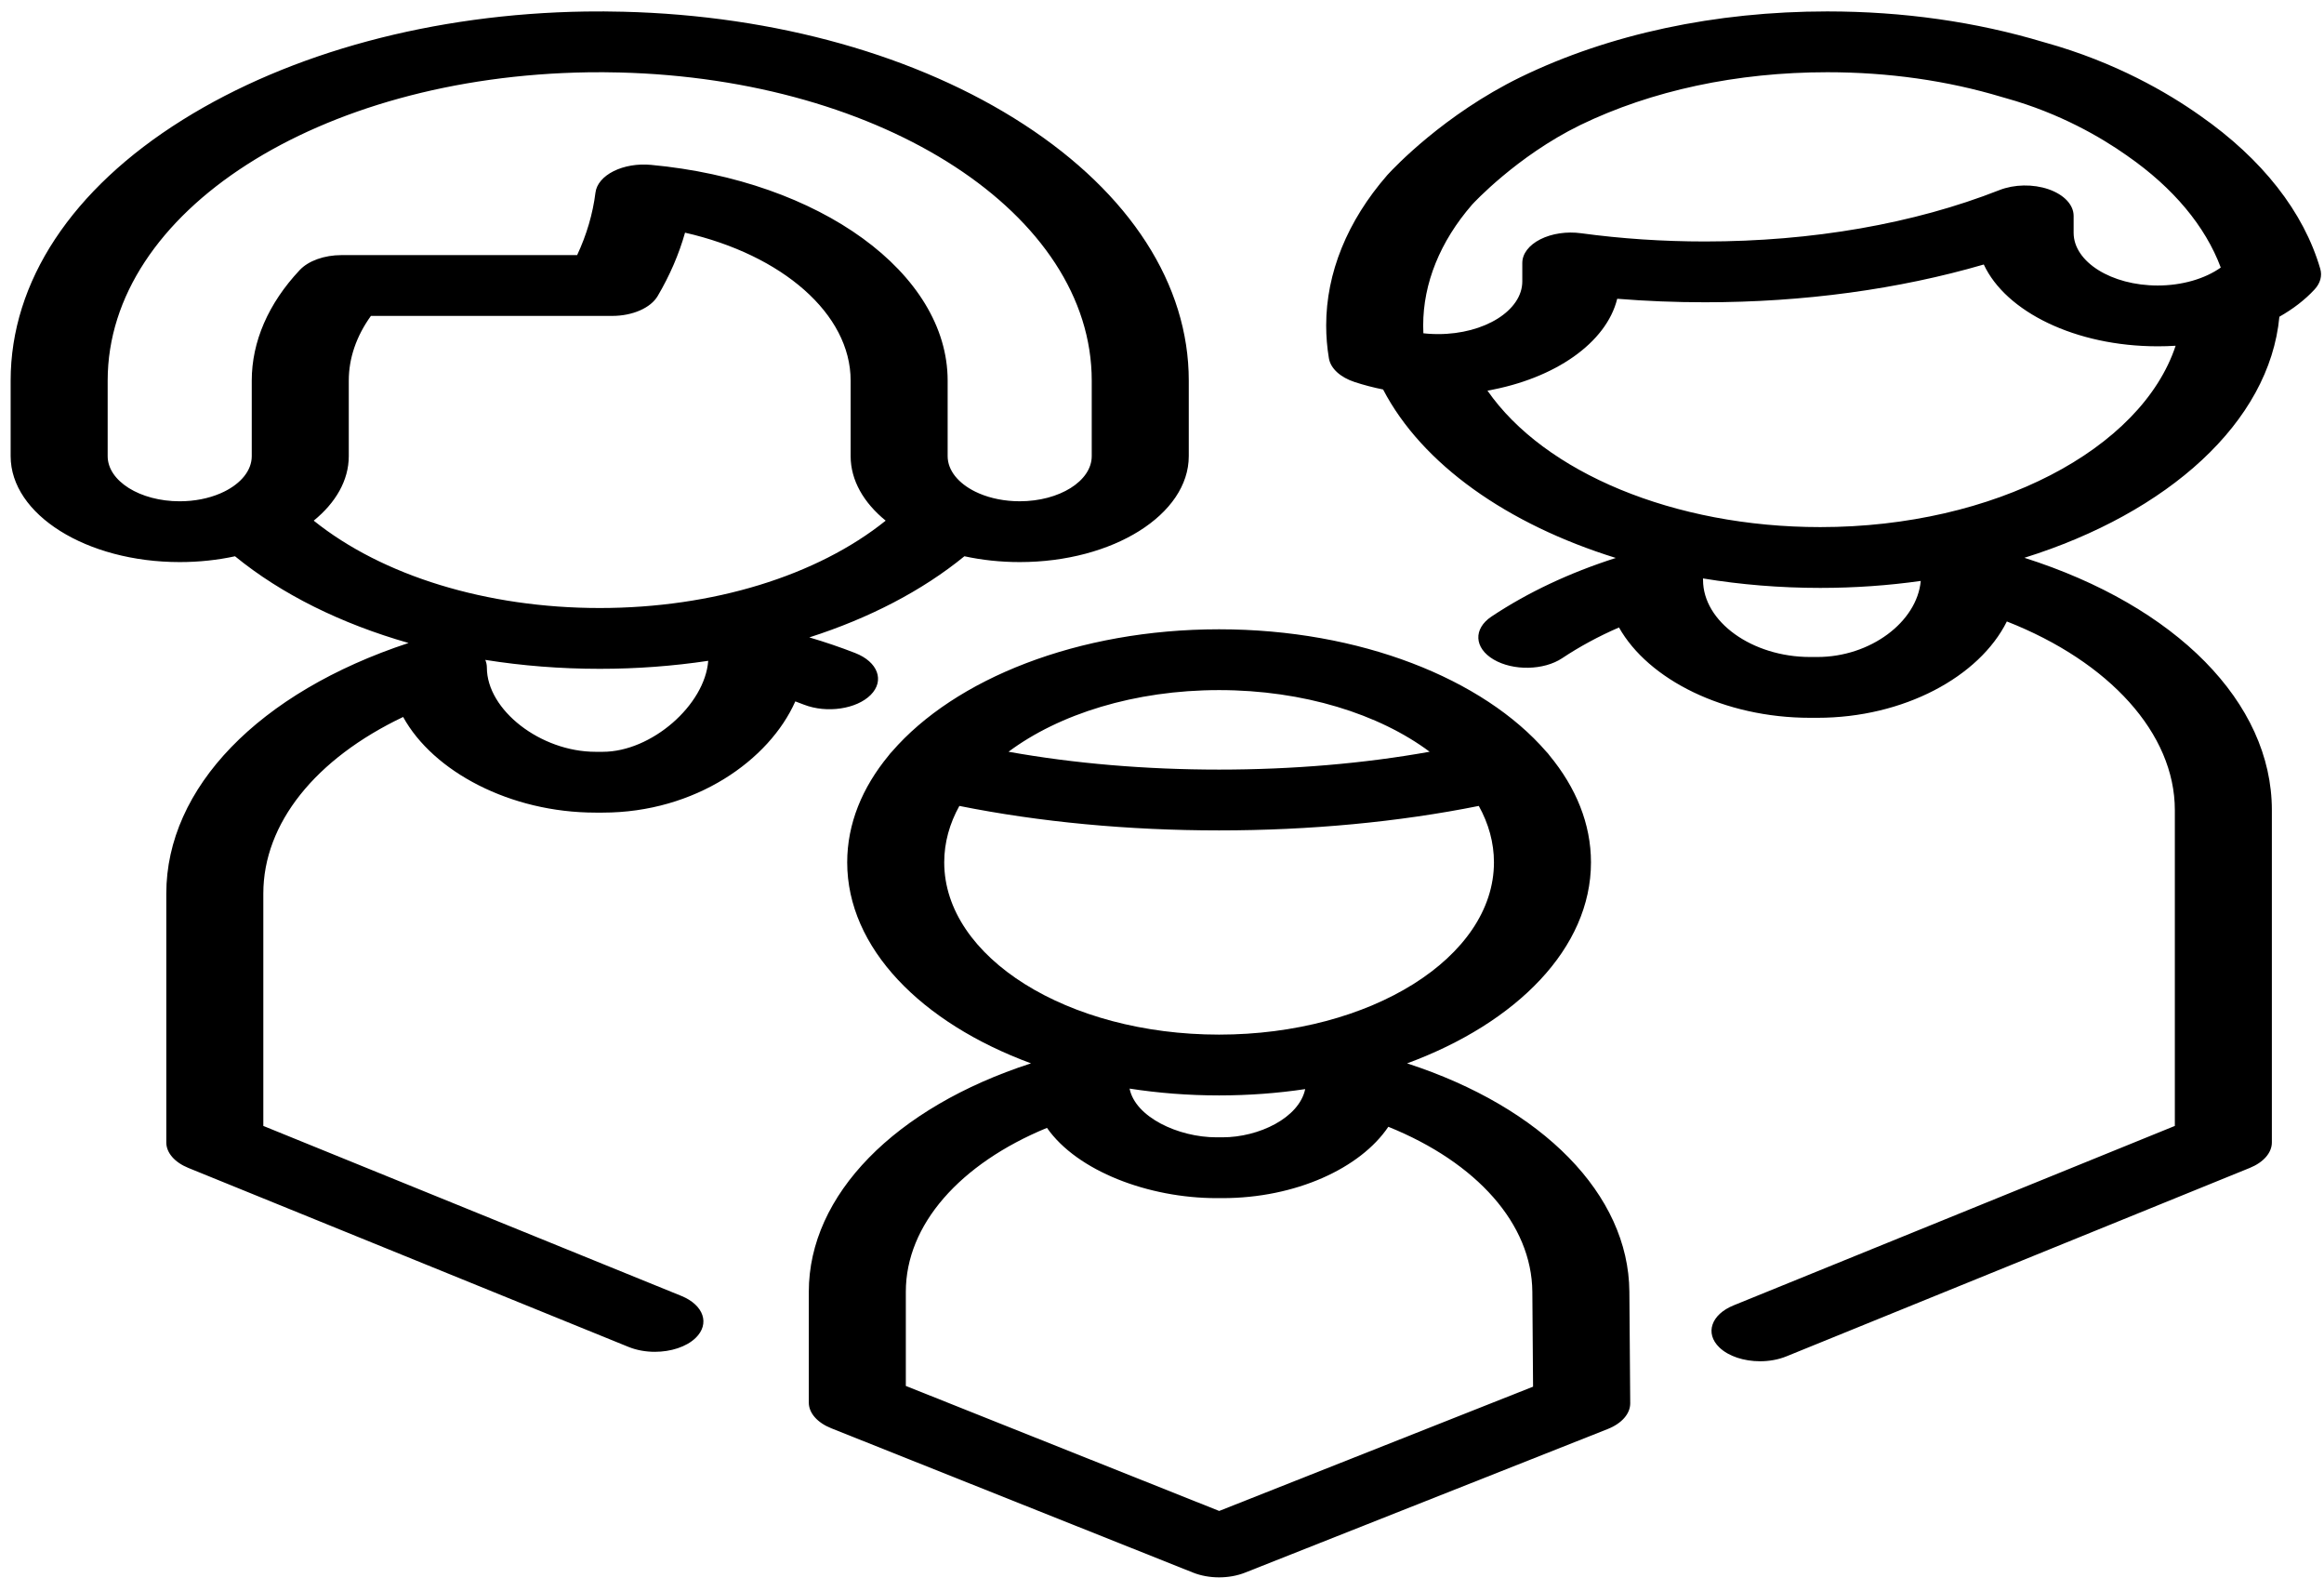 <svg width="171" height="117" stroke-width="2" viewBox="0 0 171 117" fill="none" xmlns="http://www.w3.org/2000/svg">
<path d="M170.725 19.775C169.507 15.588 166.453 11.695 161.895 8.514C161.886 8.508 161.877 8.501 161.868 8.495C159.533 6.843 155.664 4.572 150.492 3.133L150.374 3.1C145.382 1.6 140.025 0.84 134.453 0.84C126.212 0.84 118.417 2.507 111.911 5.66C111.904 5.663 111.875 5.678 111.867 5.681C106.273 8.418 102.582 12.328 102.125 12.826C102.105 12.848 102.085 12.87 102.065 12.892C99.131 16.263 97.58 20.084 97.58 23.942C97.58 24.743 97.647 25.554 97.78 26.352C97.903 27.098 98.615 27.755 99.675 28.102C100.346 28.322 101.048 28.505 101.768 28.65C104.641 34.159 110.915 38.564 118.891 41.042C115.472 42.136 112.401 43.583 109.745 45.352C108.394 46.252 108.463 47.667 109.9 48.513C111.335 49.359 113.594 49.316 114.945 48.416C116.222 47.566 117.619 46.81 119.125 46.155C121.286 49.991 126.856 52.801 133.19 52.801H133.723C140.068 52.801 145.632 49.789 147.665 45.714C155.203 48.675 160.025 53.949 160.025 59.592V82.822L127.559 96.021C125.905 96.693 125.434 98.078 126.508 99.114C127.191 99.774 128.336 100.133 129.505 100.133C130.171 100.133 130.844 100.017 131.445 99.772L165.537 85.912C166.551 85.5 167.164 84.794 167.164 84.036V59.592C167.164 51.672 160.107 44.573 148.954 41.031C159.516 37.728 166.985 31.062 167.717 23.299C168.724 22.727 169.6 22.055 170.3 21.298C170.727 20.839 170.878 20.298 170.725 19.775ZM133.723 48.328H133.191C128.919 48.328 125.31 45.734 125.31 42.663C125.31 42.625 125.308 42.587 125.305 42.549C128.073 43.005 130.968 43.246 133.936 43.246C136.473 43.246 138.949 43.069 141.33 42.733C141.051 45.757 137.616 48.328 133.723 48.328ZM133.936 38.773C123.172 38.773 113.629 34.756 109.448 28.735C114.404 27.857 118.196 25.222 118.995 21.977C121.125 22.149 123.283 22.235 125.448 22.235C132.709 22.235 139.703 21.282 145.967 19.456C147.581 22.929 152.709 25.474 158.767 25.474C159.209 25.474 159.648 25.461 160.083 25.433C157.566 33.031 146.766 38.773 133.936 38.773ZM158.767 21.002C155.354 21.002 152.578 19.263 152.578 17.125V15.88C152.578 15.067 151.872 14.317 150.736 13.923C149.598 13.529 148.21 13.553 147.11 13.986C140.829 16.457 133.339 17.763 125.448 17.763C122.362 17.763 119.297 17.559 116.337 17.157C115.283 17.013 114.181 17.177 113.34 17.602C112.5 18.026 112.011 18.666 112.011 19.342V20.699C112.011 22.837 109.235 24.576 105.823 24.576C105.589 24.576 105.358 24.568 105.129 24.552C105.076 24.547 105.023 24.543 104.97 24.539C104.89 24.533 104.811 24.525 104.732 24.516C104.723 24.324 104.718 24.133 104.718 23.942C104.718 20.839 105.961 17.768 108.312 15.057C108.321 15.046 108.331 15.036 108.339 15.028C108.369 14.993 111.593 11.492 116.255 9.21C116.264 9.205 116.276 9.199 116.278 9.198C121.523 6.656 127.807 5.313 134.453 5.313C138.948 5.313 143.266 5.925 147.287 7.133C147.357 7.154 147.46 7.183 147.594 7.221C151.564 8.325 154.612 10.113 156.482 11.43C156.502 11.445 156.523 11.46 156.544 11.475C159.913 13.817 162.267 16.638 163.404 19.681C162.236 20.51 160.548 21.002 158.767 21.002ZM103.534 78.221C111.623 75.239 117.064 69.727 117.064 63.434C117.064 60.602 115.961 57.928 114.013 55.572C113.943 55.473 113.863 55.378 113.774 55.289C109.14 49.934 100.087 46.29 89.7 46.29C79.312 46.29 70.257 49.936 65.624 55.293C65.537 55.38 65.459 55.472 65.391 55.568C63.44 57.925 62.337 60.6 62.337 63.434C62.337 69.726 67.775 75.237 75.862 78.219C65.852 81.461 59.512 87.896 59.512 95.018V103.175C59.512 103.939 60.136 104.651 61.165 105.062L87.784 115.679C88.369 115.912 89.034 116.029 89.701 116.029C90.363 116.029 91.025 115.913 91.607 115.683L118.289 105.121C119.33 104.709 119.958 103.991 119.952 103.22L119.889 95.008C119.835 87.869 113.501 81.455 103.534 78.221ZM89.7 50.763C95.913 50.763 101.48 52.527 105.193 55.298C100.383 56.161 95.109 56.611 89.701 56.611C84.292 56.611 79.017 56.161 74.207 55.298C77.921 52.527 83.487 50.763 89.7 50.763ZM69.476 63.434C69.476 61.981 69.868 60.584 70.59 59.283C76.48 60.465 83.016 61.084 89.701 61.084C96.384 61.084 102.919 60.465 108.81 59.283C109.532 60.584 109.925 61.981 109.925 63.434C109.925 70.421 100.852 76.105 89.7 76.105C78.549 76.105 69.476 70.421 69.476 63.434ZM96.036 80.114C95.59 82.23 92.628 83.66 89.948 83.66H89.514C86.675 83.66 83.524 82.156 83.115 80.076C85.225 80.404 87.431 80.578 89.7 80.578C91.88 80.578 94.002 80.417 96.036 80.114ZM89.708 111.144L66.651 101.948V95.019C66.651 90.101 70.616 85.611 77.036 82.965C79.266 86.153 84.524 88.133 89.514 88.133H89.948C95.335 88.133 100.097 85.936 102.154 82.885C108.666 85.515 112.712 90.04 112.75 95.029L112.803 102.002L89.708 111.144ZM64.069 51.114C65.109 50.065 64.595 48.686 62.921 48.034C61.834 47.611 60.707 47.227 59.55 46.886C63.962 45.473 67.863 43.449 70.961 40.918C72.237 41.195 73.606 41.346 75.03 41.346C81.889 41.346 87.47 37.85 87.47 33.552V27.995C87.47 20.93 83.162 14.239 75.341 9.155C67.542 4.085 57.072 1.141 45.859 0.863C45.858 0.863 45.857 0.863 45.856 0.863C44.882 0.839 43.975 0.834 43.083 0.847C31.92 1.016 21.39 3.847 13.434 8.818C5.276 13.914 0.783 20.725 0.783 27.995V33.553C0.783 37.85 6.364 41.346 13.223 41.346C14.648 41.346 16.017 41.196 17.292 40.919C20.704 43.707 25.092 45.879 30.062 47.297C19.048 50.927 12.236 57.952 12.236 65.731V84.037C12.236 84.794 12.848 85.501 13.863 85.913L46.245 99.077C46.845 99.321 47.518 99.438 48.184 99.438C49.353 99.438 50.499 99.078 51.182 98.419C52.255 97.382 51.784 95.998 50.131 95.325L19.375 82.822V65.731C19.375 60.556 23.221 55.806 29.663 52.74C31.873 56.757 37.546 59.775 43.82 59.775H44.352C51.166 59.775 56.604 55.911 58.519 51.594C58.732 51.672 58.943 51.752 59.152 51.833C60.827 52.486 63.028 52.163 64.069 51.114ZM22.052 19.867C19.744 22.322 18.524 25.133 18.524 27.995V33.553C18.524 34.612 17.728 35.557 16.491 36.166C16.385 36.209 16.283 36.256 16.187 36.305C15.341 36.664 14.32 36.874 13.223 36.874C10.3 36.874 7.922 35.384 7.922 33.553V27.995C7.922 15.579 23.442 5.619 43.254 5.319C43.994 5.307 44.755 5.312 45.58 5.332C65.066 5.816 80.33 15.77 80.33 27.995V33.552C80.33 35.384 77.952 36.873 75.029 36.873C73.932 36.873 72.911 36.663 72.064 36.304C71.968 36.255 71.868 36.209 71.762 36.166C70.525 35.557 69.728 34.612 69.728 33.552V27.995C69.728 20.101 60.342 13.279 47.895 12.127C46.917 12.036 45.922 12.204 45.149 12.591C44.376 12.977 43.892 13.547 43.815 14.165C43.619 15.728 43.166 17.269 42.466 18.765H25.127C23.863 18.765 22.693 19.184 22.052 19.867ZM44.352 55.302H43.82C39.784 55.302 35.824 52.233 35.824 49.106C35.824 48.913 35.784 48.723 35.708 48.541C38.419 48.973 41.242 49.198 44.127 49.198C46.857 49.198 49.534 48.996 52.111 48.609C51.868 51.861 47.94 55.302 44.352 55.302ZM44.127 44.725C35.807 44.725 28.129 42.352 23.084 38.299C24.7 36.983 25.663 35.337 25.663 33.552V27.995C25.663 26.347 26.222 24.724 27.292 23.238H45.043C46.537 23.238 47.873 22.655 48.391 21.777C49.283 20.264 49.957 18.704 50.405 17.115C57.551 18.745 62.59 23.082 62.59 27.995V33.552C62.59 35.337 63.552 36.983 65.168 38.299C60.124 42.353 52.446 44.725 44.127 44.725Z" fill="black"/>
</svg>
